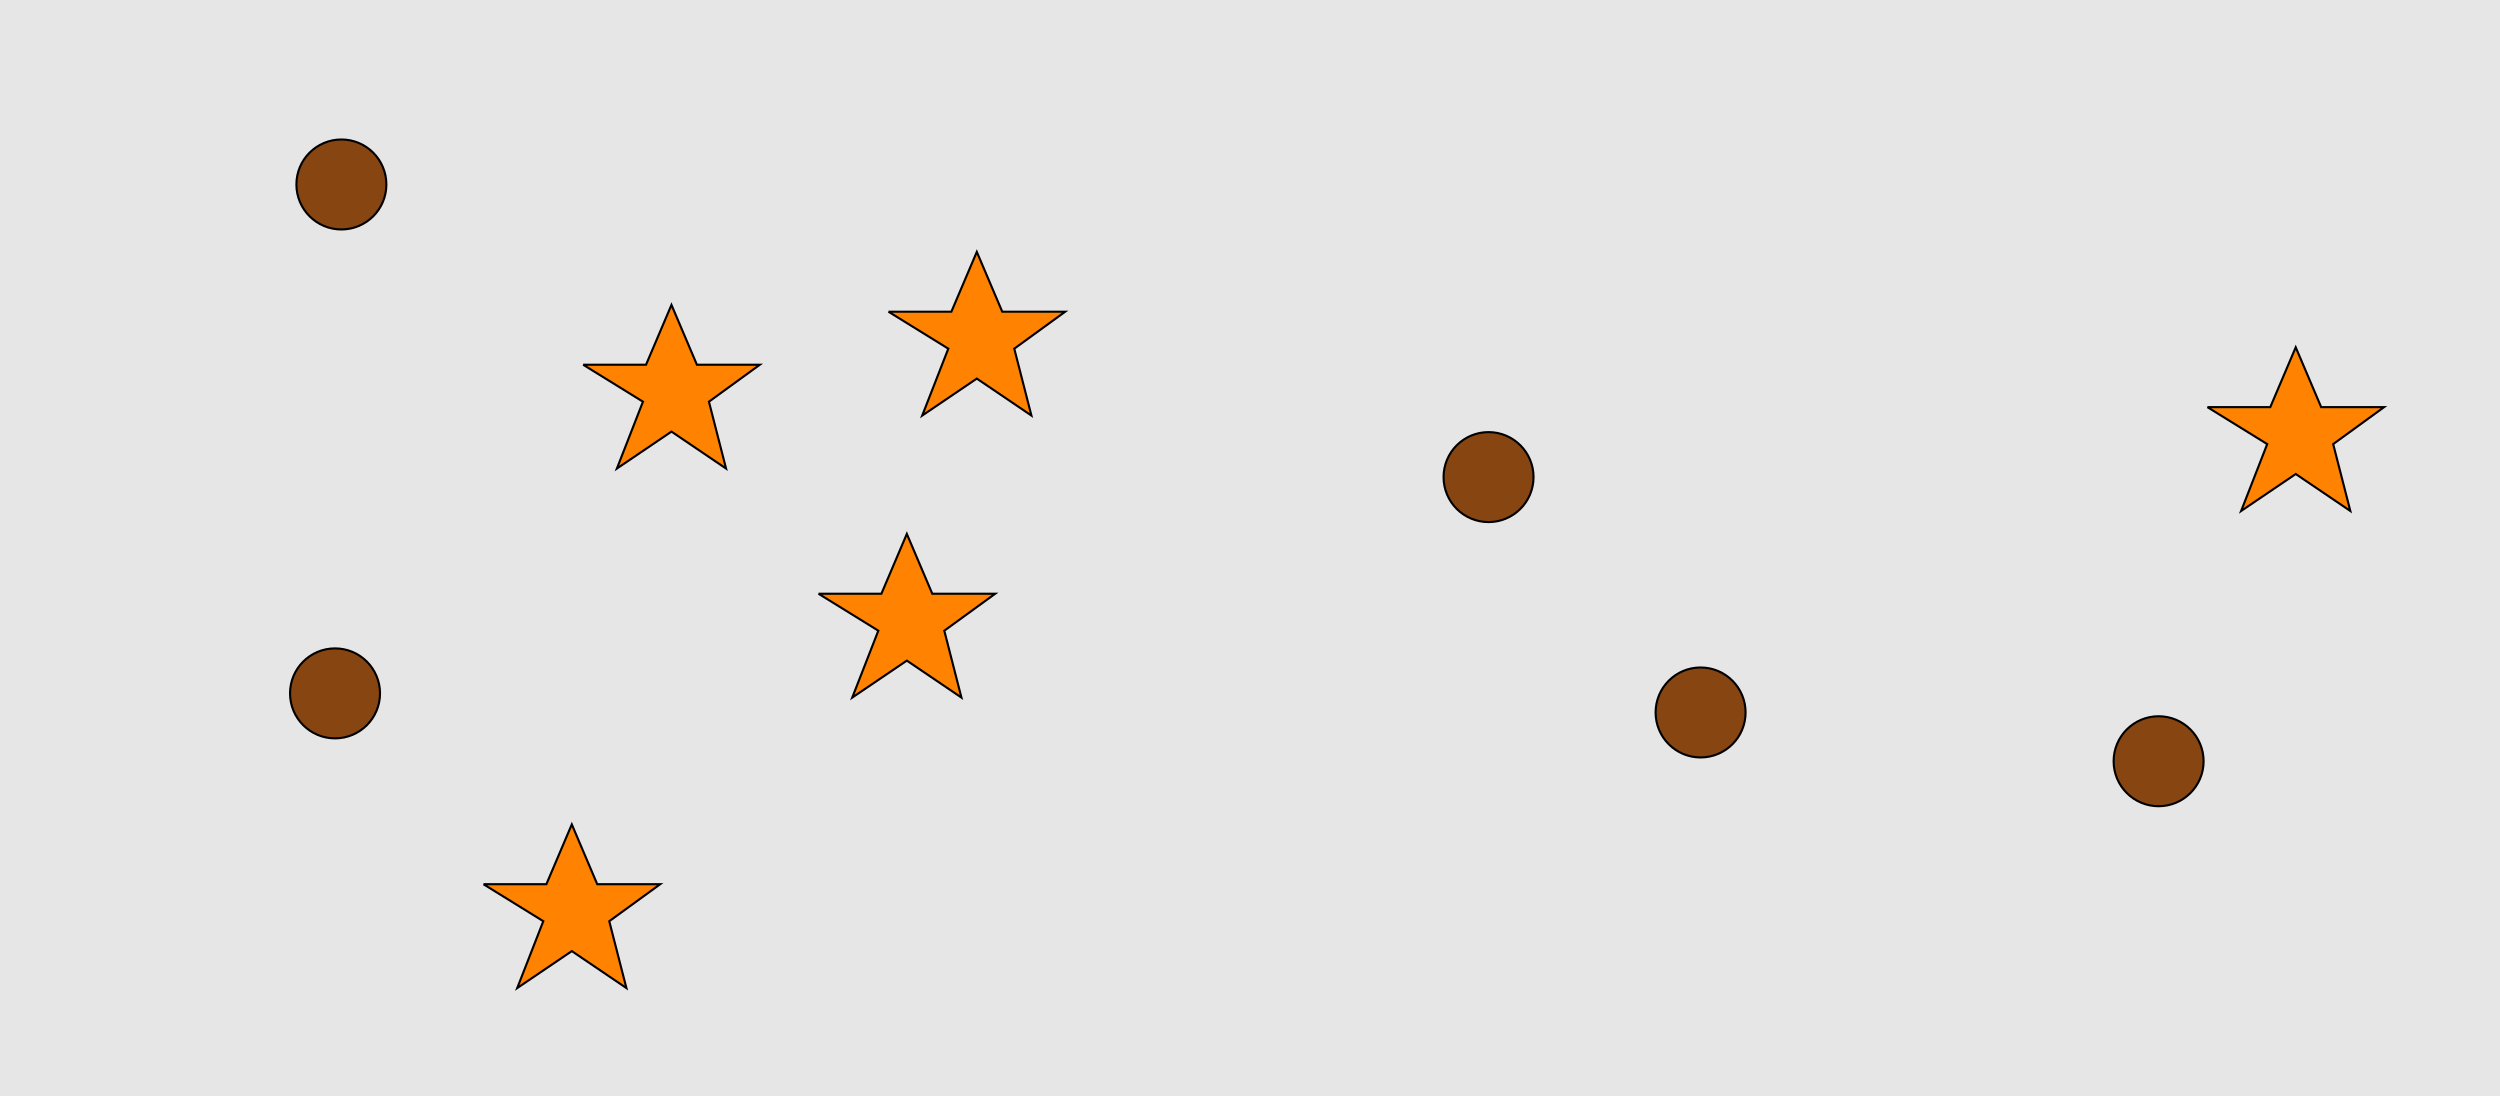 <?xml version="1.0" encoding="UTF-8"?>
<svg xmlns="http://www.w3.org/2000/svg" xmlns:xlink="http://www.w3.org/1999/xlink" width="1179pt" height="517pt" viewBox="0 0 1179 517" version="1.1">
<g id="surface631">
<rect x="0" y="0" width="1179" height="517" style="fill:rgb(90%,90%,90%);fill-opacity:1;stroke:none;"/>
<path style="fill-rule:nonzero;fill:rgb(53%,27%,7%);fill-opacity:1;stroke-width:1;stroke-linecap:butt;stroke-linejoin:miter;stroke:rgb(0%,0%,0%);stroke-opacity:1;stroke-miterlimit:10;" d="M 179.215 327 C 179.215 338.715 169.715 348.215 158 348.215 C 146.285 348.215 136.785 338.715 136.785 327 C 136.785 315.285 146.285 305.785 158 305.785 C 169.715 305.785 179.215 315.285 179.215 327 "/>
<path style="fill-rule:nonzero;fill:rgb(100%,51%,0%);fill-opacity:1;stroke-width:1;stroke-linecap:butt;stroke-linejoin:miter;stroke:rgb(0%,0%,0%);stroke-opacity:1;stroke-miterlimit:10;" d="M 386 280 L 415.664 280 L 427.664 251.785 L 439.664 280 L 469.332 280 L 445.332 297.438 L 453.418 328.98 L 427.664 311.543 L 401.914 328.98 L 414.215 297.438 L 386 280 "/>
<path style="fill-rule:nonzero;fill:rgb(100%,51%,0%);fill-opacity:1;stroke-width:1;stroke-linecap:butt;stroke-linejoin:miter;stroke:rgb(0%,0%,0%);stroke-opacity:1;stroke-miterlimit:10;" d="M 419 147 L 448.664 147 L 460.664 118.785 L 472.664 147 L 502.332 147 L 478.332 164.438 L 486.418 195.98 L 460.664 178.543 L 434.914 195.98 L 447.215 164.438 L 419 147 "/>
<path style="fill-rule:nonzero;fill:rgb(53%,27%,7%);fill-opacity:1;stroke-width:1;stroke-linecap:butt;stroke-linejoin:miter;stroke:rgb(0%,0%,0%);stroke-opacity:1;stroke-miterlimit:10;" d="M 182.215 87 C 182.215 98.715 172.715 108.215 161 108.215 C 149.285 108.215 139.785 98.715 139.785 87 C 139.785 75.285 149.285 65.785 161 65.785 C 172.715 65.785 182.215 75.285 182.215 87 "/>
<path style="fill-rule:nonzero;fill:rgb(100%,51%,0%);fill-opacity:1;stroke-width:1;stroke-linecap:butt;stroke-linejoin:miter;stroke:rgb(0%,0%,0%);stroke-opacity:1;stroke-miterlimit:10;" d="M 228 417 L 257.664 417 L 269.664 388.785 L 281.664 417 L 311.332 417 L 287.332 434.438 L 295.418 465.98 L 269.664 448.543 L 243.914 465.98 L 256.215 434.438 L 228 417 "/>
<path style="fill-rule:nonzero;fill:rgb(100%,51%,0%);fill-opacity:1;stroke-width:1;stroke-linecap:butt;stroke-linejoin:miter;stroke:rgb(0%,0%,0%);stroke-opacity:1;stroke-miterlimit:10;" d="M 275 172 L 304.664 172 L 316.664 143.785 L 328.664 172 L 358.332 172 L 334.332 189.438 L 342.418 220.98 L 316.664 203.543 L 290.914 220.98 L 303.215 189.438 L 275 172 "/>
<path style="fill-rule:nonzero;fill:rgb(100%,51%,0%);fill-opacity:1;stroke-width:1;stroke-linecap:butt;stroke-linejoin:miter;stroke:rgb(0%,0%,0%);stroke-opacity:1;stroke-miterlimit:10;" d="M 1041 192 L 1070.664 192 L 1082.664 163.785 L 1094.664 192 L 1124.332 192 L 1100.332 209.438 L 1108.418 240.98 L 1082.664 223.543 L 1056.914 240.98 L 1069.215 209.438 L 1041 192 "/>
<path style="fill-rule:nonzero;fill:rgb(53%,27%,7%);fill-opacity:1;stroke-width:1;stroke-linecap:butt;stroke-linejoin:miter;stroke:rgb(0%,0%,0%);stroke-opacity:1;stroke-miterlimit:10;" d="M 1039.215 359 C 1039.215 370.715 1029.715 380.215 1018 380.215 C 1006.285 380.215 996.785 370.715 996.785 359 C 996.785 347.285 1006.285 337.785 1018 337.785 C 1029.715 337.785 1039.215 347.285 1039.215 359 "/>
<path style="fill-rule:nonzero;fill:rgb(53%,27%,7%);fill-opacity:1;stroke-width:1;stroke-linecap:butt;stroke-linejoin:miter;stroke:rgb(0%,0%,0%);stroke-opacity:1;stroke-miterlimit:10;" d="M 723.215 225 C 723.215 236.715 713.715 246.215 702 246.215 C 690.285 246.215 680.785 236.715 680.785 225 C 680.785 213.285 690.285 203.785 702 203.785 C 713.715 203.785 723.215 213.285 723.215 225 "/>
<path style="fill-rule:nonzero;fill:rgb(53%,27%,7%);fill-opacity:1;stroke-width:1;stroke-linecap:butt;stroke-linejoin:miter;stroke:rgb(0%,0%,0%);stroke-opacity:1;stroke-miterlimit:10;" d="M 823.215 336 C 823.215 347.715 813.715 357.215 802 357.215 C 790.285 357.215 780.785 347.715 780.785 336 C 780.785 324.285 790.285 314.785 802 314.785 C 813.715 314.785 823.215 324.285 823.215 336 "/>
</g>
</svg>
